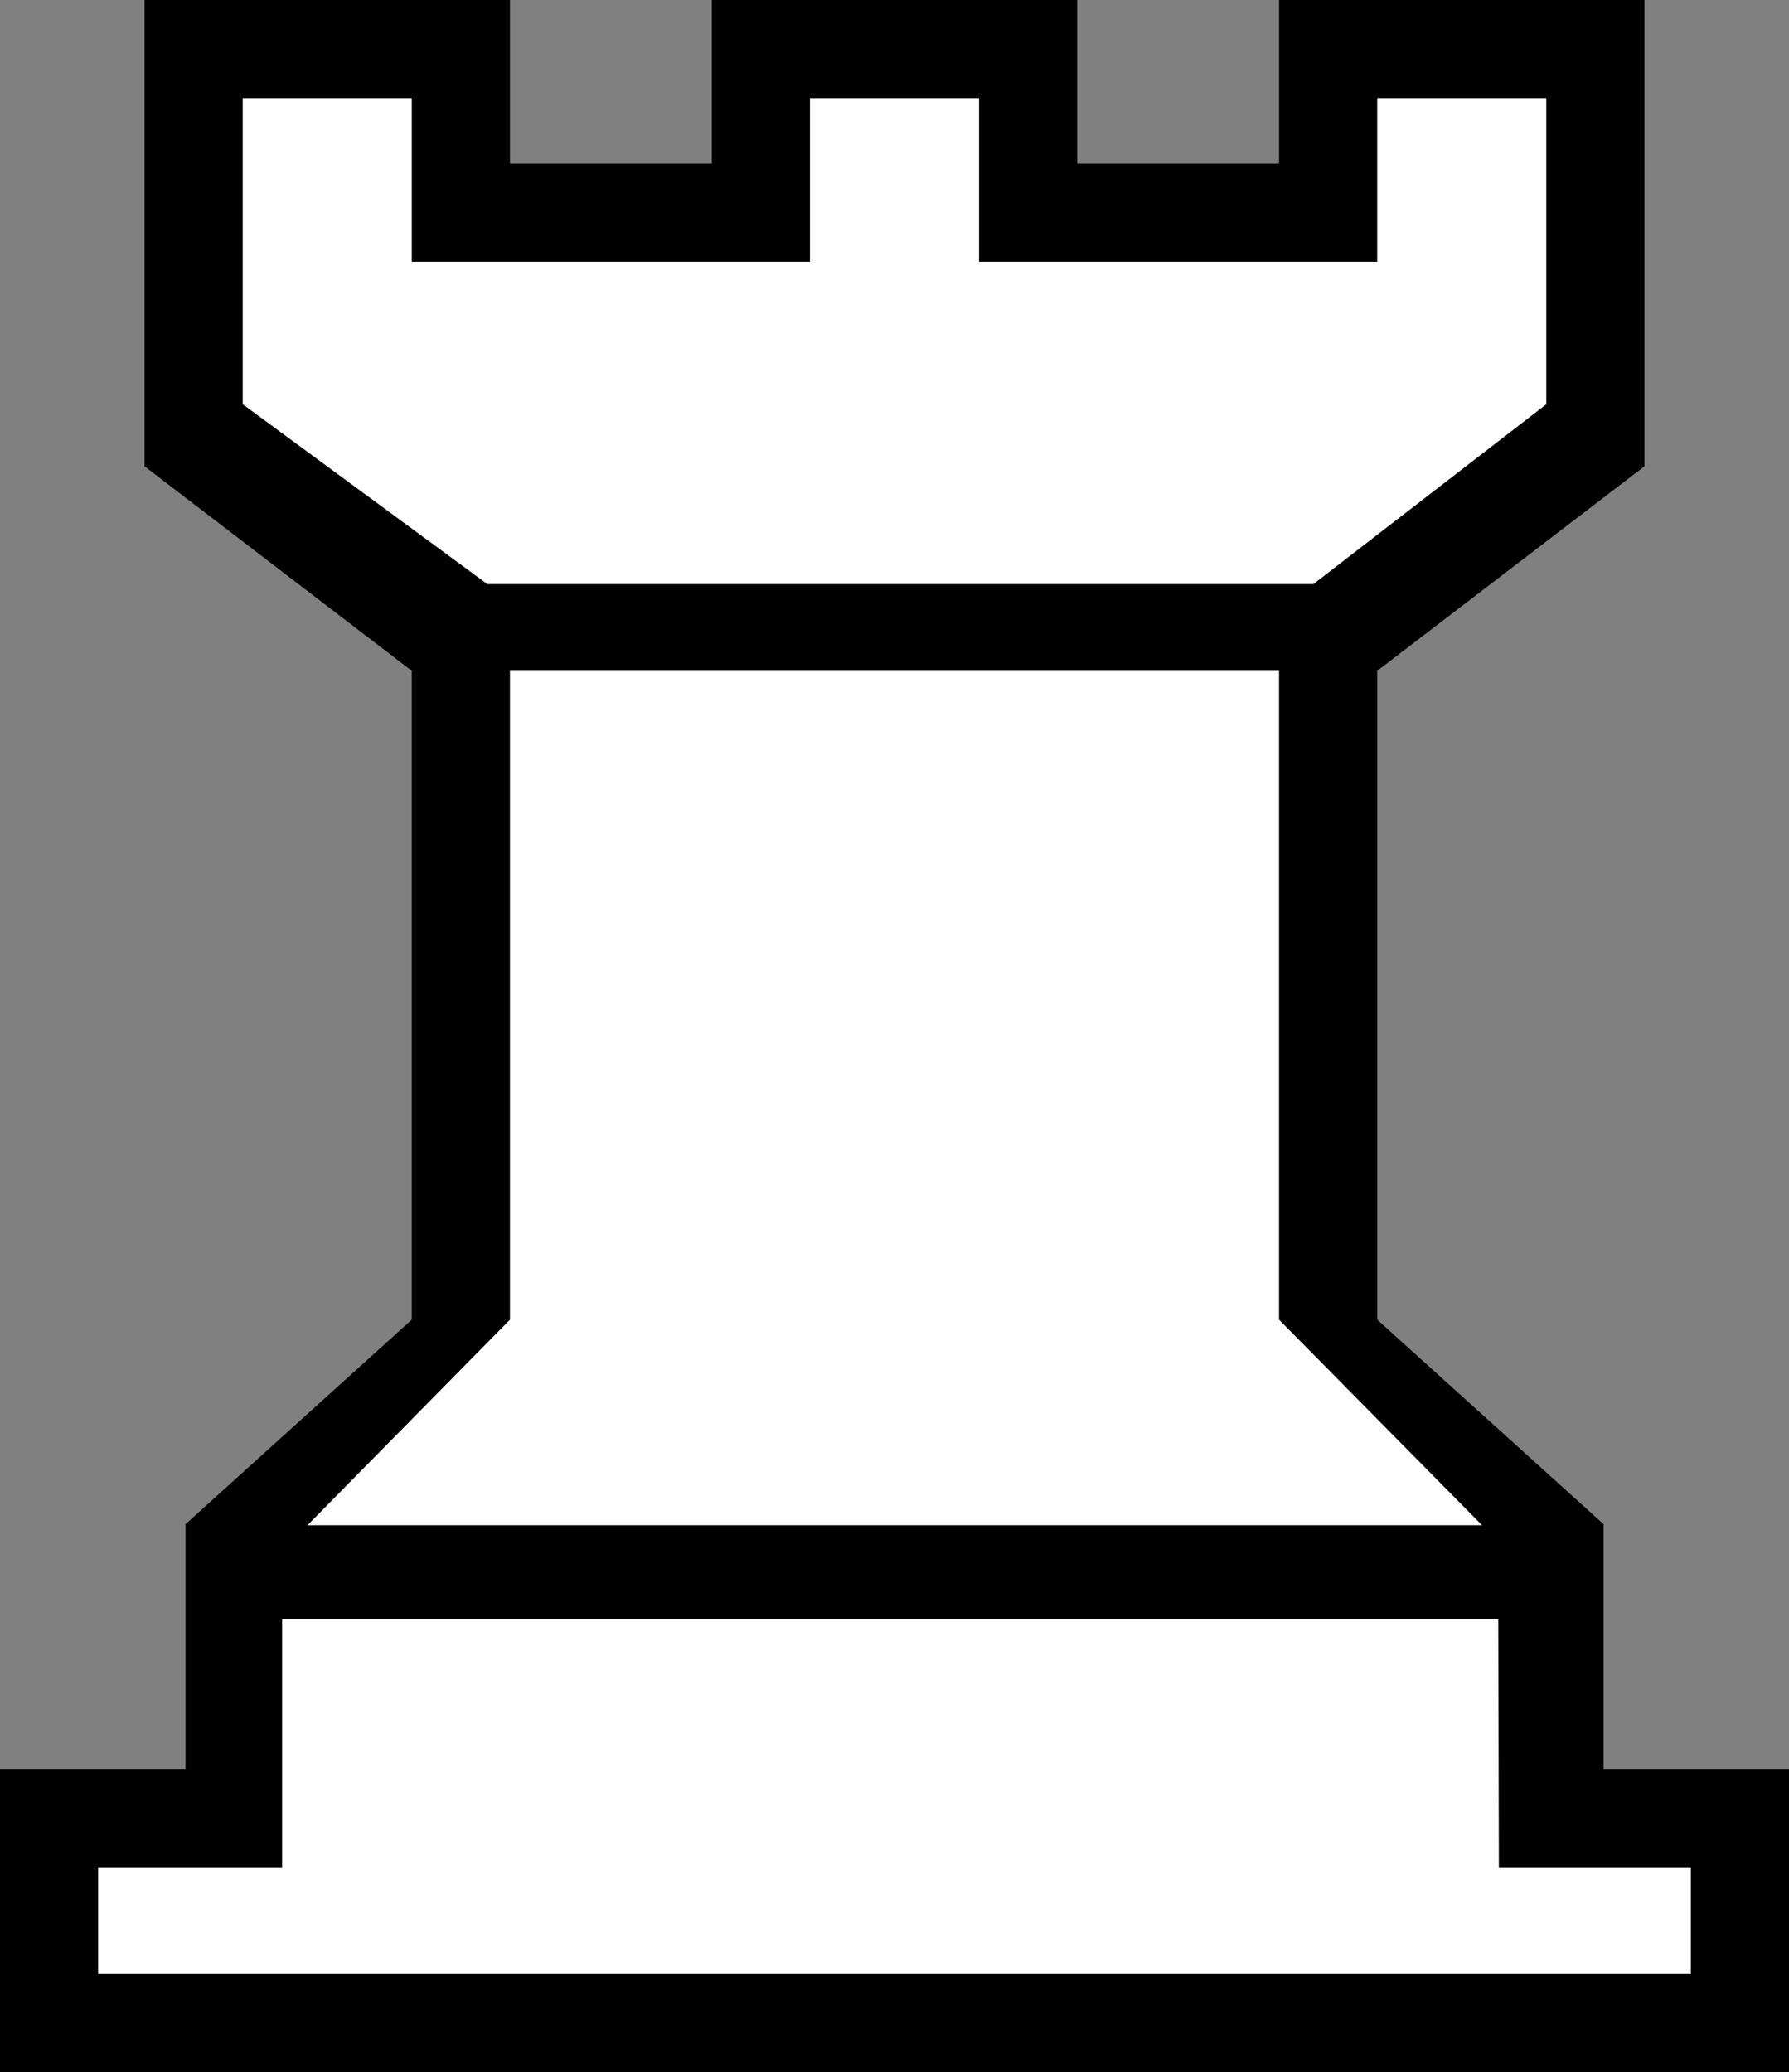 <svg xmlns="http://www.w3.org/2000/svg" viewBox="0 0 139.24 161.31"><rect x="0" y="0" width="139.24" height="161.31" fill="#808080" stroke="none"/><defs><style>.cls-1{fill:#fff;}</style></defs><g id="Layer_2" data-name="Layer 2"><g id="Capa_1" data-name="Capa 1"><polygon points="83.84 0 55.4 0 55.4 12.74 39.69 12.74 39.69 0 11.25 0 11.25 36.3 32.05 52.22 32.05 102.73 14.44 118.65 14.44 137.75 0 137.75 0 161.31 139.24 161.31 139.24 137.75 124.81 137.75 124.81 118.65 107.19 102.73 107.19 52.22 127.99 36.3 127.99 0 99.55 0 99.55 12.74 83.84 12.74 83.84 0"/><polygon class="cls-1" points="18.89 31.47 18.89 7.64 32.05 7.64 32.05 20.38 63.04 20.38 63.04 7.64 76.2 7.64 76.2 20.38 107.19 20.38 107.19 7.64 120.35 7.64 120.35 31.47 102.22 45.47 37.93 45.47 18.89 31.47"/><polygon class="cls-1" points="7.64 145.4 21.96 145.4 21.96 126.03 116.61 126.03 116.66 145.4 131.6 145.4 131.6 153.67 7.64 153.67 7.64 145.4"/><polygon class="cls-1" points="39.69 52.22 99.55 52.22 99.55 102.73 115.35 118.73 23.93 118.73 39.69 102.73 39.69 52.22"/></g></g></svg>